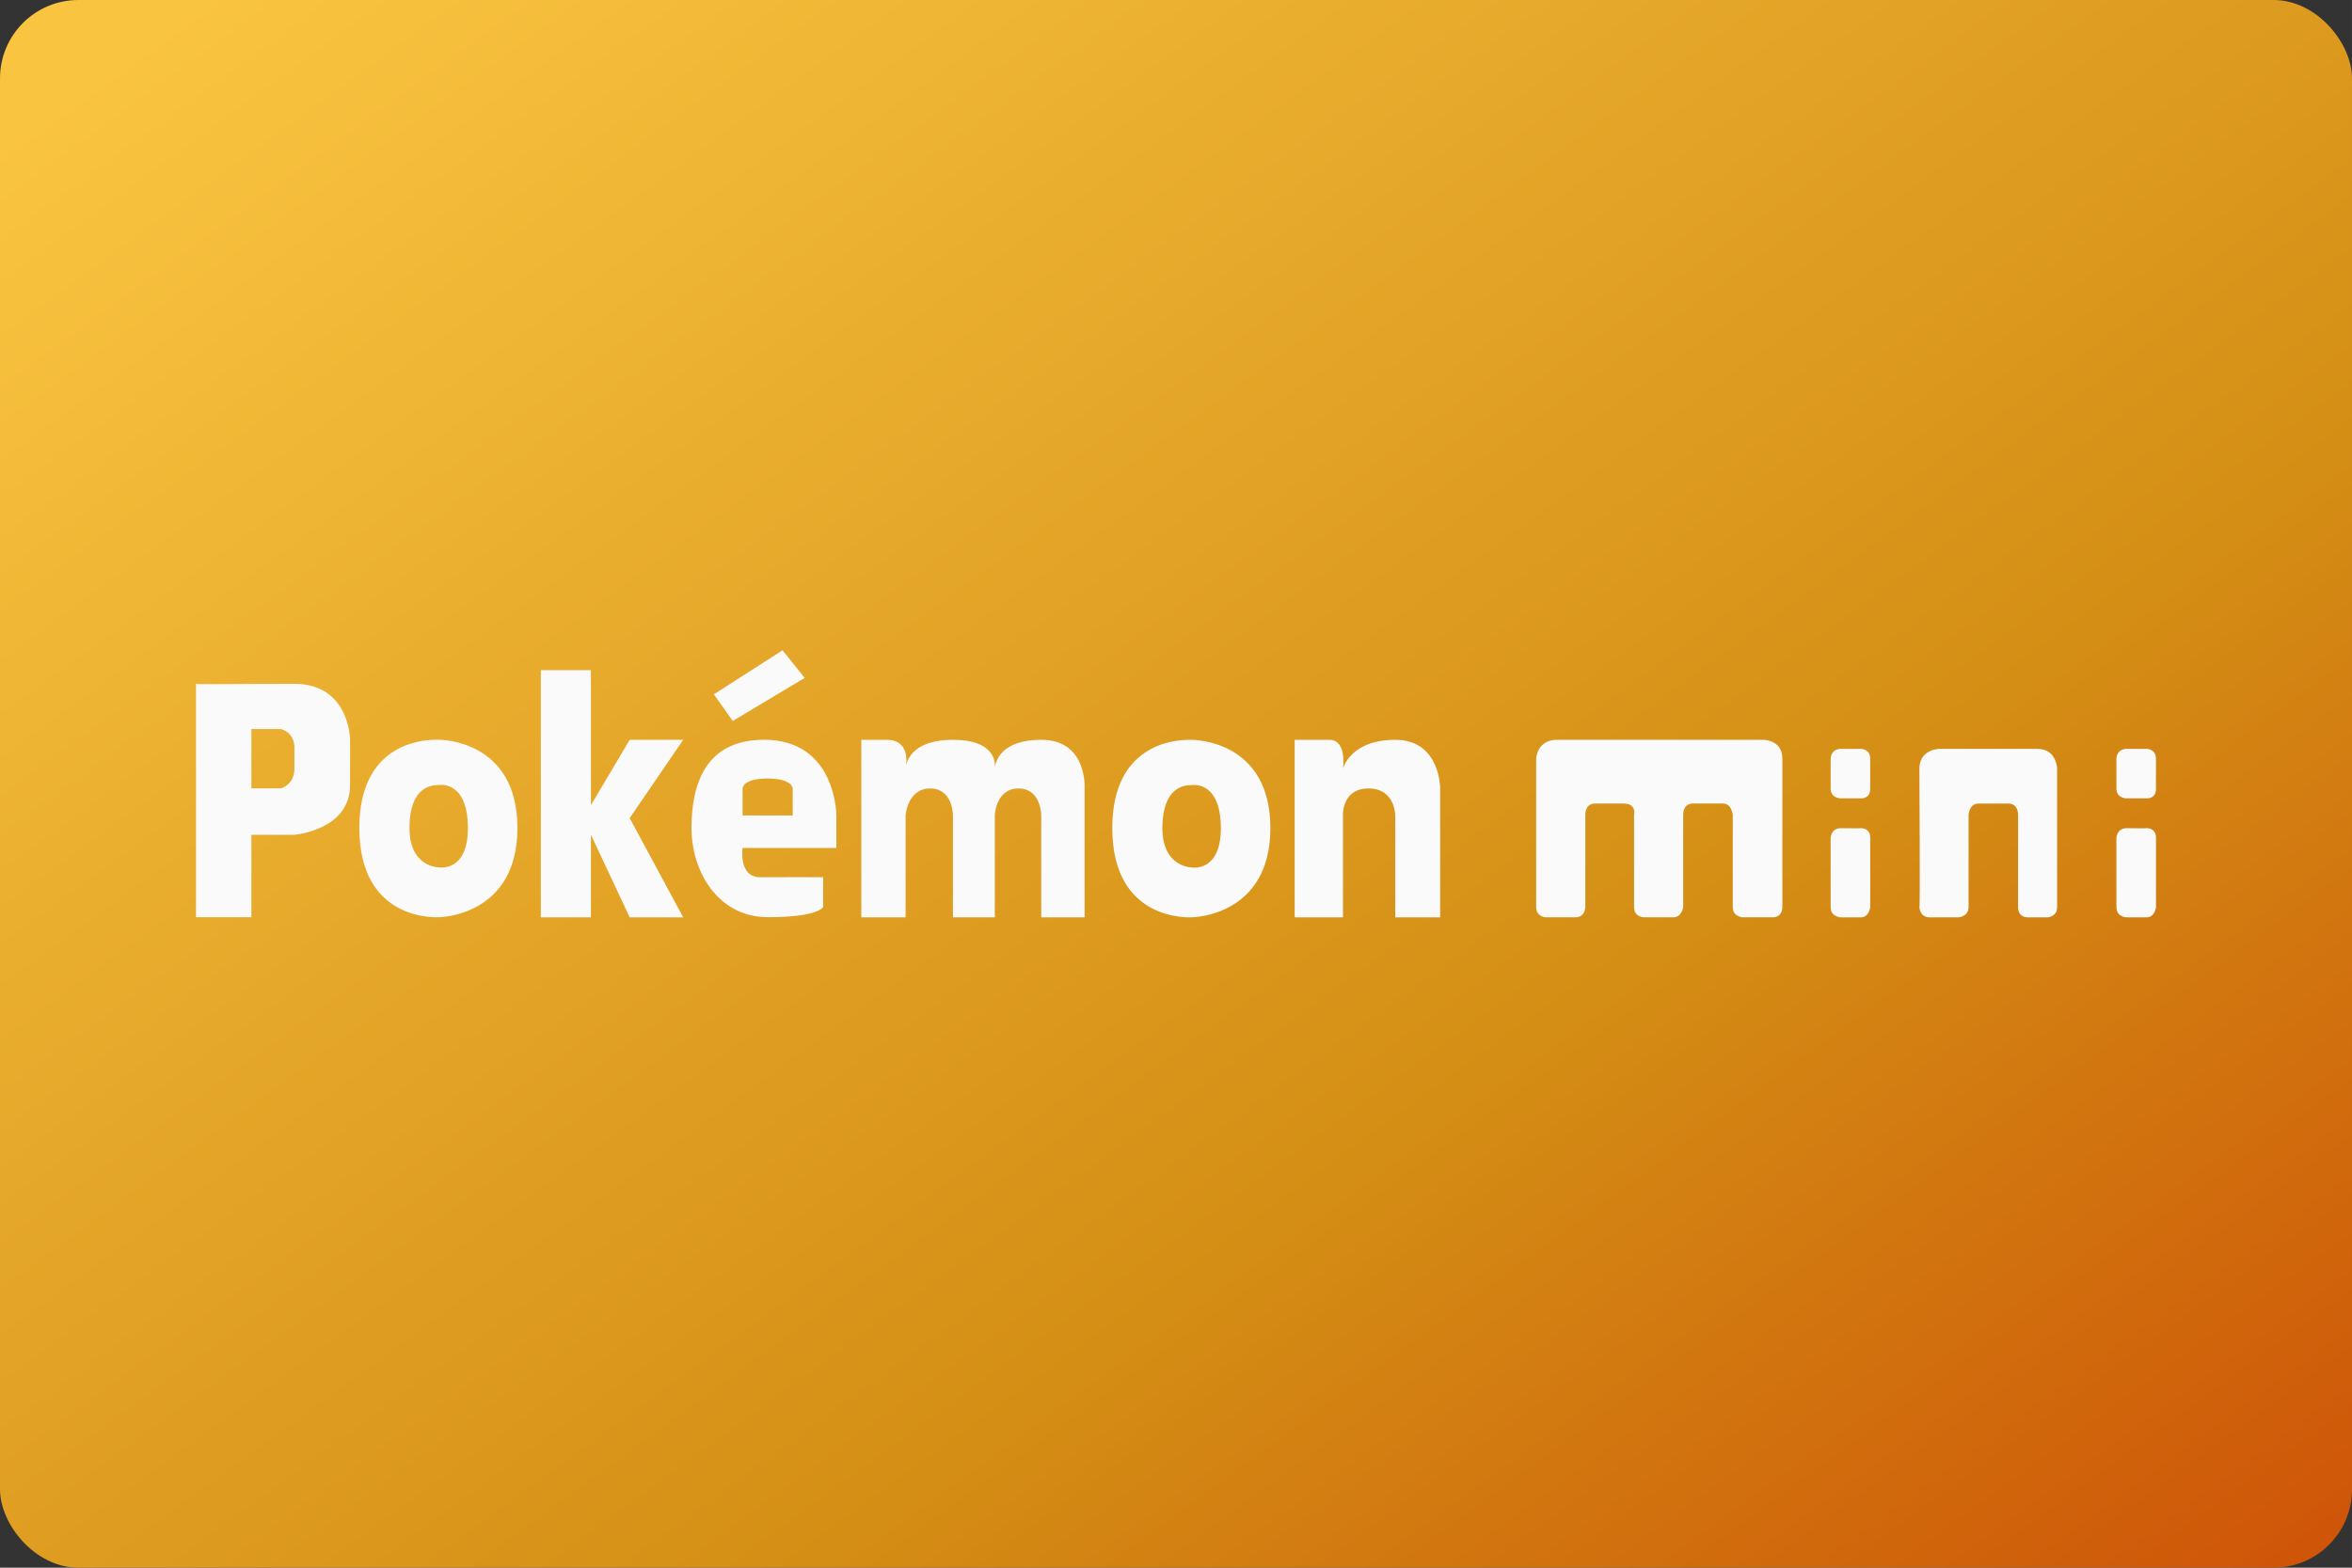 <svg width="480" height="320" version="1.1" viewBox="0 0 127 84.667" xmlns="http://www.w3.org/2000/svg" xmlns:xlink="http://www.w3.org/1999/xlink">
 <rect x="0" y="0" width="127" height="84.667" fill="#333333" stroke="none"/>
 <defs>
  <linearGradient id="a" x1="23.947" x2="116.42" y1="-9.617" y2="117.14" gradientUnits="userSpaceOnUse">
   <stop stop-color="#f9c440" offset="0"/>
   <stop stop-color="#d48e15" offset=".558"/>
   <stop stop-color="#cc3b02" offset="1"/>
  </linearGradient>
 </defs>
 <g stroke-linejoin="round">
  <rect width="127" height="84.667" ry="4.233" fill="url(#a)" stroke-linecap="square" stroke-width=".529" style="paint-order:stroke fill markers"/>
  <path d="m42.255 35.121-3.663 2.349-0.048 0.023 1.022 1.445 3.886-2.325zm-13.052 1.073v13.35h2.705v-4.462l2.093 4.462h2.89l-2.89-5.361 2.89-4.227h-2.89l-2.093 3.529v-7.291zm-18.62 0.737v12.606h2.99v-4.451h2.325s3.006-0.249 3.006-2.691v-2.441s-0.019-3.023-3.006-3.023c-2.958 0-5.302 0.042-5.315 0zm2.99 2.441c0.004 0.001 1.12 0 1.594 0 0.819 0.242 0.731 1.079 0.731 1.079v1.063c0 0.884-0.731 1.063-0.731 1.063h-1.594zm9.965 0.581c-0.827-0.002-4.135 0.262-4.135 4.766 0 5.149 4.318 4.816 4.318 4.816s4.218-0.044 4.218-4.816c0-4.772-4.171-4.763-4.218-4.766 0 0-0.065 2.29e-4 -0.183 0zm17.721 0c-3.19 0-3.92 2.435-3.92 4.766s1.411 4.816 4.135 4.816c2.724 0 2.973-0.548 2.973-0.548v-1.611c-0.019-6e-3 -2.23 0-3.405 0-1.174 0-0.947-1.578-0.947-1.578h5.066v-1.76s0.001-4.086-3.903-4.086zm5.248 0.002v9.588h2.392v-5.511s0.1-1.449 1.329-1.449c1.229 0 1.229 1.449 1.229 1.449v5.511h2.259v-5.511s0.05-1.449 1.279-1.449c1.229 0 1.229 1.449 1.229 1.449v5.511h2.342v-6.96s0.166-2.628-2.342-2.628c-2.156 0-2.457 1.153-2.499 1.477 0.019-0.324-0.068-1.477-2.267-1.477-1.965 0-2.42 0.922-2.526 1.349 0.043-0.427 0.015-1.349-1.045-1.349zm23.401 0v9.588h2.607v-5.511s-0.066-1.449 1.379-1.449c1.445 0 1.445 1.449 1.445 1.449v5.511h2.425v-6.96s0.017-2.628-2.425-2.628c-2.441 0-2.823 1.563-2.823 1.563s0.233-1.563-0.731-1.563zm14.062 0c-0.998 0.077-1.022 1.021-1.022 1.021v8.012c0 0.517 0.494 0.554 0.494 0.554h1.62c0.54 0 0.54-0.554 0.54-0.554v-4.957c0-0.695 0.541-0.633 0.541-0.633h1.527c0.728 0 0.564 0.633 0.564 0.633v4.957c0 0.587 0.586 0.554 0.586 0.554h1.527c0.47 0 0.54-0.554 0.54-0.554v-4.957c0-0.695 0.541-0.633 0.541-0.633h1.62c0.47 0 0.517 0.633 0.517 0.633v4.957c0 0.54 0.54 0.554 0.54 0.554h1.621c0.54 0 0.517-0.554 0.517-0.554v-8.012c0-1.063-1.081-1.021-1.081-1.021zm-19.775 0.003c-0.827-0.002-4.135 0.262-4.135 4.766 0 5.149 4.318 4.816 4.318 4.816s4.218-0.044 4.218-4.816c0-4.772-4.171-4.763-4.218-4.766 0 0-0.065 2.29e-4 -0.183 0zm35.192 0.487c-0.538 0.016-0.538 0.531-0.538 0.531v1.607c0 0.544 0.555 0.535 0.555 0.535 0.017-7e-3 0.523 0 1.079 0 0.556 0 0.502-0.535 0.502-0.535v-1.607c0-0.542-0.511-0.531-0.511-0.531h-1.063c-9e-3 0-0.017-2.56e-4 -0.026 0zm5.332 0s-1.079 0.009-1.079 1.073c0 1.065 0.05 7.529 0 7.471 0 0 0.017 0.554 0.548 0.554h1.561s0.548-0.032 0.548-0.554v-4.957s0.017-0.633 0.531-0.633h1.594s0.548-0.062 0.548 0.633v4.957s-0.033 0.554 0.531 0.554h1.079s0.498-0.032 0.498-0.554v-7.471s-0.017-1.073-1.063-1.073zm10.097 0c-0.538 0.016-0.537 0.531-0.537 0.531v1.607c0 0.544 0.554 0.535 0.554 0.535 0.017-7e-3 0.523 0 1.079 0s0.503-0.535 0.503-0.535v-1.607c0-0.542-0.512-0.531-0.512-0.531h-1.063c-9e-3 0-0.017-2.56e-4 -0.026 0zm-73.374 1.601c1.348 0 1.362 0.531 1.362 0.531v1.462h-2.707v-1.462s-0.002-0.531 1.345-0.531zm-17.654 0.344c0.296-0.012 1.478 0.078 1.478 2.33 0 2.384-1.545 2.126-1.545 2.126s-1.611 0.018-1.611-2.126c0-2.583 1.611-2.295 1.611-2.325 0 0 0.024-0.003 0.066-0.005zm40.732 0.004c0.382 0.012 1.402 0.24 1.402 2.331 0 2.384-1.545 2.126-1.545 2.126s-1.611 0.018-1.611-2.126c0-2.583 1.611-2.295 1.611-2.325 0 0 0.054-9e-3 0.142-0.006zm35.969 2.333c-0.014-1.1e-5 -0.022 1e-3 -0.022 1e-3 -0.033 0.019-0.531 0-1.063 0-0.531 0-0.555 0.513-0.555 0.513v3.748c0 0.539 0.539 0.554 0.539 0.554h1.096c0.448 0 0.502-0.554 0.502-0.554v-3.748c0-0.483-0.398-0.514-0.497-0.514zm15.43 0c-0.014-1.1e-5 -0.023 1e-3 -0.023 1e-3 -0.033 0.019-0.531 0-1.063 0-0.531 0-0.554 0.513-0.554 0.513v3.748c0 0.539 0.538 0.554 0.538 0.554h1.096c0.448 0 0.503-0.554 0.503-0.554v-3.748c0-0.483-0.398-0.514-0.497-0.514z" fill="#fafafa" stroke-linecap="round" stroke-width="4.252" style="paint-order:stroke markers fill"/>
 </g>
 <style type="text/css">.st0{fill:#FC0C18;}
	.st1{fill:#FC0C18;}</style>
</svg>
